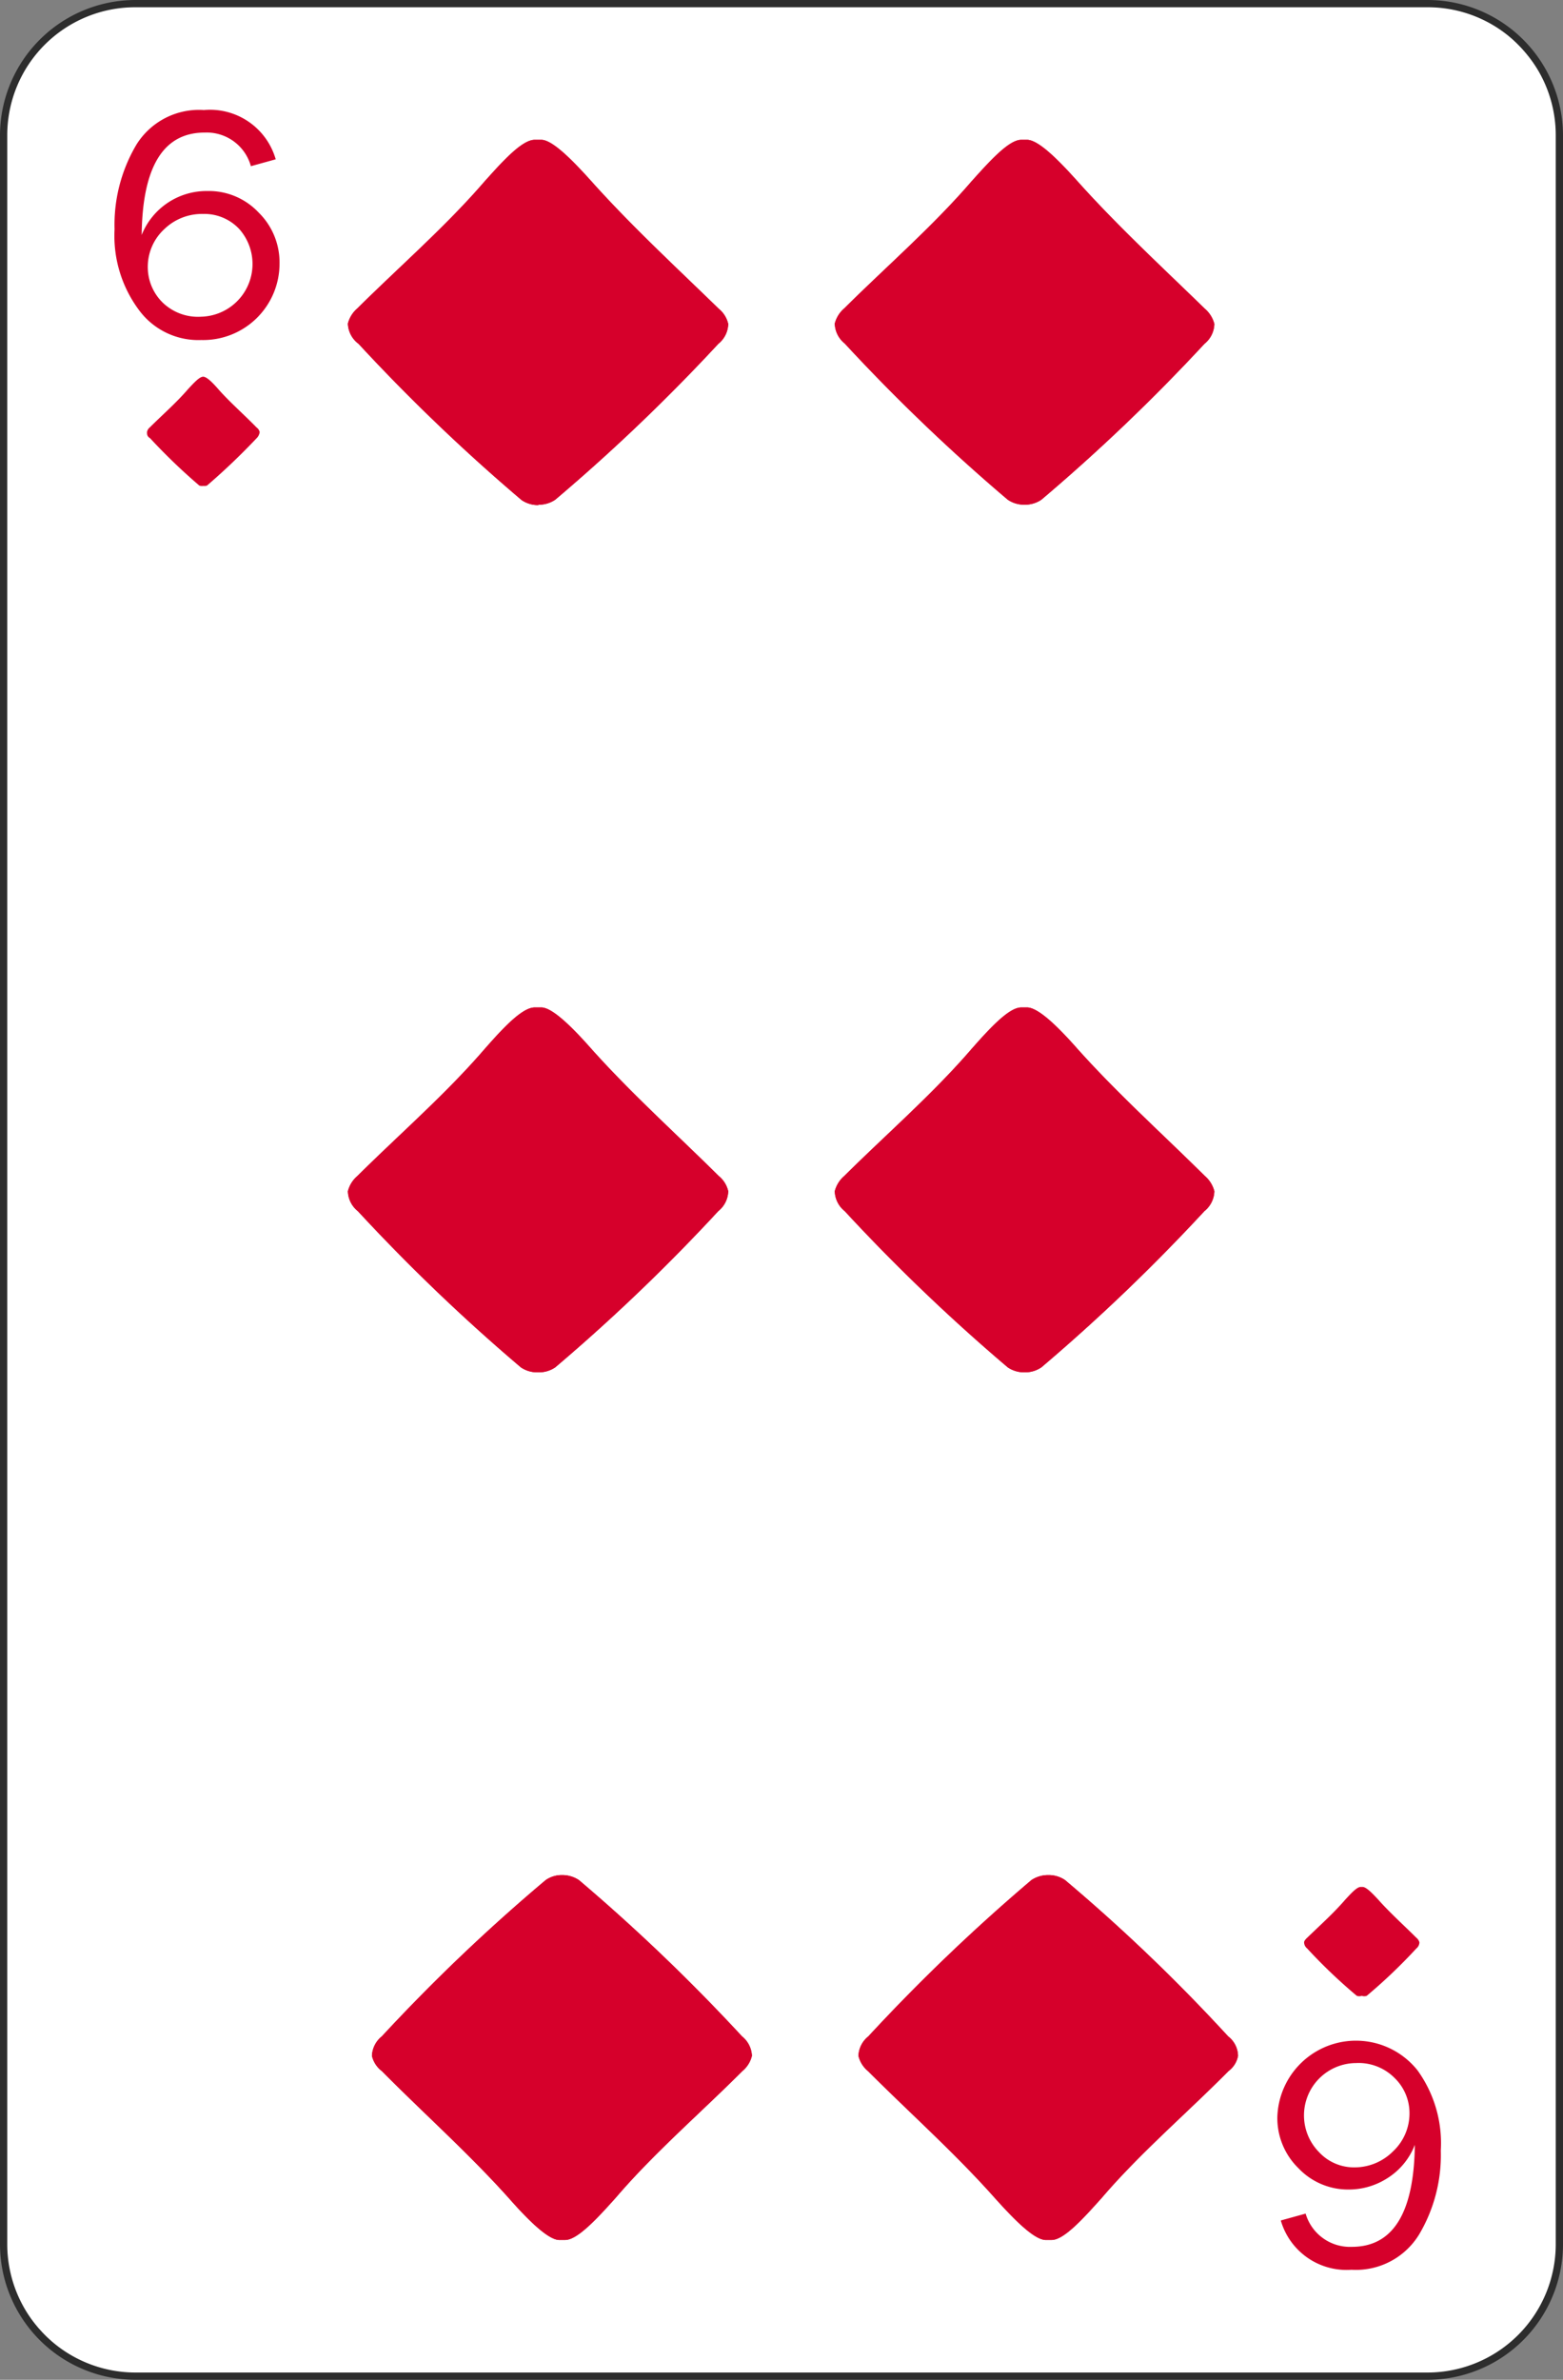 <svg xmlns="http://www.w3.org/2000/svg" viewBox="0 0 40.93 62.29"><rect x="0" y="0" width="40.93" height="62.29" fill="#808080" stroke="none"/><title>d6</title><g id="Layer_2" data-name="Layer 2"><g id="Layer_1-2" data-name="Layer 1"><g id="d6"><rect x="0.09" y="0.09" width="40.74" height="62.1" rx="3.45" style="fill:#fff"/><path d="M37.39,62.29H3.54A3.55,3.55,0,0,1,0,58.74V3.54A3.55,3.55,0,0,1,3.54,0H37.39a3.55,3.55,0,0,1,3.54,3.54v55.2A3.55,3.55,0,0,1,37.39,62.29ZM3.54.19A3.35,3.35,0,0,0,.19,3.54v55.2A3.36,3.36,0,0,0,3.54,62.1H37.39a3.36,3.36,0,0,0,3.35-3.36V3.54A3.35,3.35,0,0,0,37.39.19Z" style="fill:#2d2d2d"/><path d="M5.29,12.71a.22.22,0,0,0,.13,0,17.14,17.14,0,0,0,1.3-1.24.27.27,0,0,0,.08-.16.2.2,0,0,0-.08-.12c-.33-.34-.69-.65-1-1-.13-.15-.3-.33-.4-.33h0c-.1,0-.26.18-.4.33-.31.36-.67.67-1,1a.19.19,0,0,0-.07.12c0,.06,0,.11.08.16a15.29,15.29,0,0,0,1.29,1.24.23.23,0,0,0,.14,0Z" style="fill:#d6002b"/><path d="M35.66,52.24a.2.2,0,0,0,.13,0A14,14,0,0,0,37.09,51a.21.21,0,0,0,.08-.16.23.23,0,0,0-.08-.12c-.33-.33-.69-.65-1-1-.14-.15-.3-.32-.4-.33h-.06c-.1,0-.26.18-.4.33-.31.36-.67.68-1,1,0,0-.08.07-.08.12a.21.21,0,0,0,.08.16,14,14,0,0,0,1.3,1.24.2.2,0,0,0,.13,0Z" style="fill:#d6002b"/><path d="M7.22,4.17l-.65.18a1.2,1.2,0,0,0-1.21-.88c-1.08,0-1.63.89-1.65,2.68A1.83,1.83,0,0,1,5.43,5a1.79,1.79,0,0,1,1.34.56,1.83,1.83,0,0,1,.55,1.34,2,2,0,0,1-2.05,2,1.93,1.93,0,0,1-1.62-.77A3.25,3.25,0,0,1,3,6a4.11,4.11,0,0,1,.57-2.21,1.93,1.93,0,0,1,1.77-.91A1.79,1.79,0,0,1,7.22,4.17Zm-2,4.12A1.38,1.38,0,0,0,6.27,6a1.25,1.25,0,0,0-.95-.4A1.42,1.42,0,0,0,4.3,6a1.34,1.34,0,0,0-.43,1,1.3,1.3,0,0,0,.39.92A1.33,1.33,0,0,0,5.26,8.29Z" style="fill:#d6002b"/><path d="M33.54,58.12l.65-.18a1.21,1.21,0,0,0,1.21.87q1.62,0,1.65-2.67a1.79,1.79,0,0,1-.73.88,1.87,1.87,0,0,1-1,.29A1.79,1.79,0,0,1,34,56.75a1.83,1.83,0,0,1-.55-1.34,2.06,2.06,0,0,1,3.67-1.22,3.26,3.26,0,0,1,.61,2.1,4.07,4.07,0,0,1-.57,2.2,1.94,1.94,0,0,1-1.77.92A1.79,1.79,0,0,1,33.54,58.12Zm2-4.12a1.37,1.37,0,0,0-1,2.33,1.25,1.25,0,0,0,.94.4,1.42,1.42,0,0,0,1-.42,1.36,1.36,0,0,0,.43-1,1.28,1.28,0,0,0-.39-.92A1.33,1.33,0,0,0,35.5,54Z" style="fill:#d6002b"/><path d="M14.1,13.21a.76.76,0,0,0,.44-.13A49,49,0,0,0,18.81,9a.69.69,0,0,0,.26-.52.72.72,0,0,0-.25-.4C17.71,7,16.54,5.92,15.5,4.76c-.45-.5-1-1.08-1.31-1.1H14c-.34,0-.87.6-1.32,1.1-1,1.16-2.21,2.21-3.32,3.31a.78.78,0,0,0-.25.4A.69.69,0,0,0,9.39,9a49,49,0,0,0,4.27,4.09.76.76,0,0,0,.44.13Z" style="fill:#d6002b"/><path d="M26.83,13.21a.76.76,0,0,0,.44-.13A49,49,0,0,0,31.54,9a.69.69,0,0,0,.26-.52.78.78,0,0,0-.25-.4C30.44,7,29.27,5.92,28.23,4.76c-.45-.5-1-1.08-1.32-1.1h-.17c-.33,0-.86.6-1.31,1.1-1,1.16-2.21,2.21-3.32,3.31a.78.78,0,0,0-.25.4.69.69,0,0,0,.26.52,49,49,0,0,0,4.27,4.09.76.76,0,0,0,.44.13Z" style="fill:#d6002b"/><path d="M14.1,35.92a.76.76,0,0,0,.44-.13,49,49,0,0,0,4.27-4.09.69.69,0,0,0,.26-.52.72.72,0,0,0-.25-.4c-1.11-1.1-2.28-2.15-3.32-3.31-.45-.51-1-1.08-1.31-1.1H14c-.34,0-.87.59-1.32,1.1-1,1.16-2.21,2.21-3.32,3.31a.78.78,0,0,0-.25.4.69.69,0,0,0,.26.52,49,49,0,0,0,4.27,4.09.76.76,0,0,0,.44.13Z" style="fill:#d6002b"/><path d="M26.83,35.92a.76.76,0,0,0,.44-.13,49,49,0,0,0,4.27-4.09.69.69,0,0,0,.26-.52.78.78,0,0,0-.25-.4c-1.11-1.1-2.28-2.15-3.32-3.31-.45-.51-1-1.08-1.32-1.1h-.17c-.33,0-.86.59-1.31,1.1-1,1.16-2.21,2.21-3.32,3.31a.78.78,0,0,0-.25.4.69.69,0,0,0,.26.52,49,49,0,0,0,4.27,4.09.76.76,0,0,0,.44.13Z" style="fill:#d6002b"/><path d="M27.45,49.08a.78.78,0,0,0-.44.13,49,49,0,0,0-4.27,4.09.69.69,0,0,0-.26.51.74.74,0,0,0,.25.4c1.11,1.11,2.28,2.15,3.32,3.32.45.5,1,1.08,1.32,1.1h.17c.33,0,.86-.6,1.31-1.1,1-1.17,2.22-2.21,3.32-3.32a.64.64,0,0,0,.25-.4.66.66,0,0,0-.26-.51,46.27,46.27,0,0,0-4.27-4.09.75.75,0,0,0-.43-.13Z" style="fill:#d6002b"/><path d="M14.72,49.08a.73.73,0,0,0-.43.13A47.72,47.72,0,0,0,10,53.3a.69.69,0,0,0-.26.51.7.7,0,0,0,.26.4c1.1,1.11,2.27,2.15,3.32,3.32.44.5,1,1.08,1.31,1.1h.17c.33,0,.87-.6,1.32-1.1,1-1.17,2.21-2.21,3.32-3.32a.74.74,0,0,0,.25-.4.69.69,0,0,0-.26-.51,49,49,0,0,0-4.27-4.09.78.78,0,0,0-.44-.13Z" style="fill:#d6002b"/><path d="M14.1,13.21a.76.76,0,0,0,.44-.13A49,49,0,0,0,18.81,9a.69.69,0,0,0,.26-.52.72.72,0,0,0-.25-.4C17.71,7,16.54,5.92,15.5,4.76c-.45-.5-1-1.08-1.31-1.1H14c-.34,0-.87.6-1.32,1.1-1,1.16-2.21,2.21-3.32,3.31a.78.78,0,0,0-.25.4A.69.69,0,0,0,9.39,9a49,49,0,0,0,4.27,4.09.76.76,0,0,0,.44.13Z" style="fill:#d6002b"/><path d="M26.83,13.21a.76.76,0,0,0,.44-.13A49,49,0,0,0,31.54,9a.69.69,0,0,0,.26-.52.78.78,0,0,0-.25-.4C30.44,7,29.27,5.92,28.23,4.76c-.45-.5-1-1.08-1.32-1.1h-.17c-.33,0-.86.6-1.31,1.1-1,1.16-2.21,2.21-3.32,3.31a.78.78,0,0,0-.25.4.69.69,0,0,0,.26.52,49,49,0,0,0,4.27,4.09.76.76,0,0,0,.44.13Z" style="fill:#d6002b"/><path d="M14.1,35.92a.76.76,0,0,0,.44-.13,49,49,0,0,0,4.27-4.09.69.69,0,0,0,.26-.52.72.72,0,0,0-.25-.4c-1.11-1.1-2.28-2.15-3.32-3.31-.45-.51-1-1.08-1.31-1.1H14c-.34,0-.87.59-1.32,1.1-1,1.16-2.21,2.21-3.32,3.31a.78.78,0,0,0-.25.4.69.69,0,0,0,.26.52,49,49,0,0,0,4.27,4.09.76.76,0,0,0,.44.13Z" style="fill:#d6002b"/><path d="M26.83,35.92a.76.76,0,0,0,.44-.13,49,49,0,0,0,4.27-4.09.69.69,0,0,0,.26-.52.78.78,0,0,0-.25-.4c-1.11-1.1-2.28-2.15-3.32-3.31-.45-.51-1-1.08-1.32-1.1h-.17c-.33,0-.86.59-1.31,1.1-1,1.16-2.21,2.21-3.32,3.31a.78.78,0,0,0-.25.4.69.69,0,0,0,.26.52,49,49,0,0,0,4.27,4.09.76.76,0,0,0,.44.13Z" style="fill:#d6002b"/><path d="M27.45,49.08a.78.78,0,0,0-.44.13,49,49,0,0,0-4.27,4.09.69.69,0,0,0-.26.51.74.74,0,0,0,.25.4c1.11,1.11,2.28,2.15,3.32,3.32.45.5,1,1.08,1.32,1.1h.17c.33,0,.86-.6,1.31-1.1,1-1.17,2.22-2.21,3.32-3.32a.64.64,0,0,0,.25-.4.66.66,0,0,0-.26-.51,46.27,46.27,0,0,0-4.27-4.09.75.75,0,0,0-.43-.13Z" style="fill:#d6002b"/><path d="M14.72,49.08a.73.73,0,0,0-.43.13A47.72,47.72,0,0,0,10,53.3a.69.69,0,0,0-.26.51.7.7,0,0,0,.26.4c1.1,1.11,2.27,2.15,3.32,3.32.44.5,1,1.08,1.31,1.1h.17c.33,0,.87-.6,1.32-1.1,1-1.17,2.21-2.21,3.32-3.32a.74.74,0,0,0,.25-.4.69.69,0,0,0-.26-.51,49,49,0,0,0-4.27-4.09.78.78,0,0,0-.44-.13Z" style="fill:#d6002b"/></g></g></g></svg>
